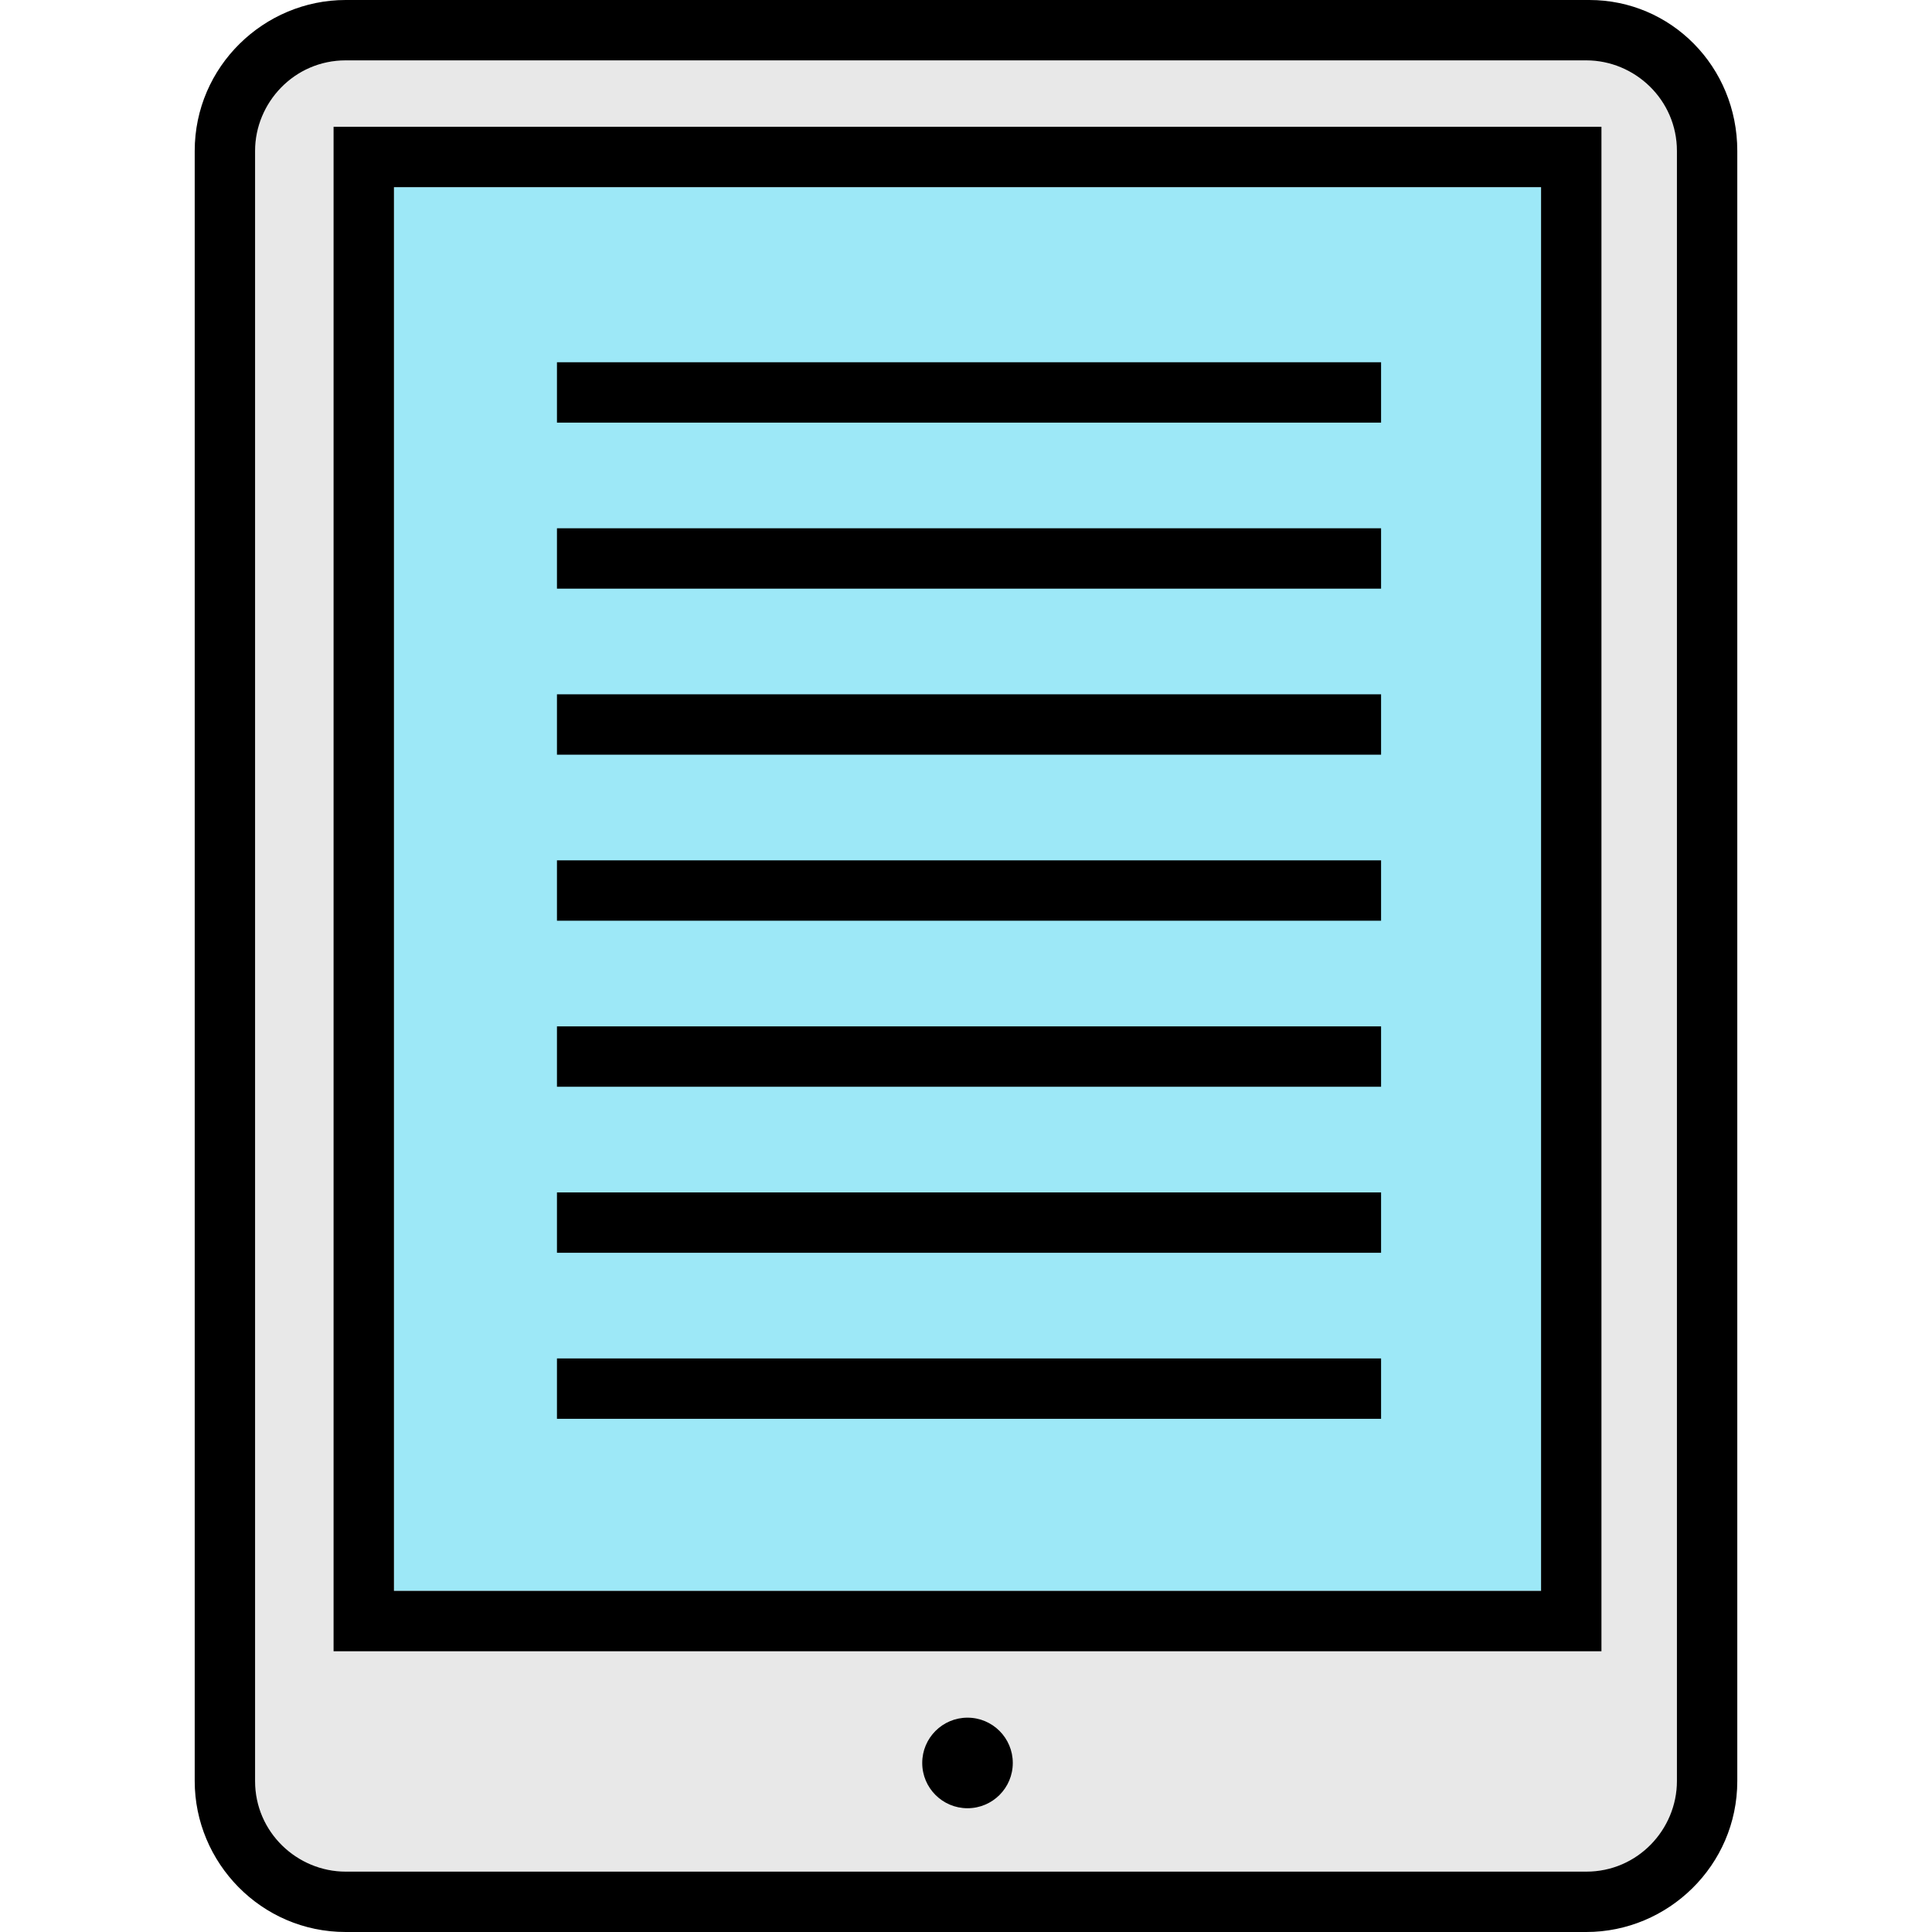 <?xml version="1.0" encoding="iso-8859-1"?>
<!-- Generator: Adobe Illustrator 19.0.0, SVG Export Plug-In . SVG Version: 6.00 Build 0)  -->
<svg version="1.1" id="Layer_1" xmlns="http://www.w3.org/2000/svg" xmlns:xlink="http://www.w3.org/1999/xlink" x="0px" y="0px"
	 viewBox="0 0 512 512" style="enable-background:new 0 0 512 512;" xml:space="preserve">
<path style="fill:#E8E8E8;" d="M421.2,16H91.6c-12.8,0-24,10.4-24,24v432c0,12.8,10.4,24,24,24h328.8c12.8,0,24-10.4,24-24V40
	C444.4,26.4,434,16,421.2,16z"/>
<path d="M421.2,0H91.6c-21.6,0-40,17.6-40,40v432c0,21.6,17.6,40,40,40h328.8c21.6,0,40-17.6,40-40V40C460.4,17.6,442.8,0,421.2,0z
	 M444.4,472c0,12.8-10.4,24-24,24H91.6c-12.8,0-24-10.4-24-24V40c0-12.8,10.4-24,24-24h328.8c12.8,0,24,10.4,24,24V472z"/>
<circle cx="256.4" cy="467.2" r="12"/>
<rect x="104.4" y="49.6" style="fill:#9DE8F7;" width="304" height="372"/>
<path d="M88.4,33.6v404h336l0,0v-404H88.4z M408.4,421.6h-304v-372h304V421.6z"/>
<rect x="147.6" y="96" width="218.4" height="16"/>
<rect x="147.6" y="140" width="218.4" height="16"/>
<rect x="147.6" y="184" width="218.4" height="16"/>
<rect x="147.6" y="228" width="218.4" height="16"/>
<rect x="147.6" y="272" width="218.4" height="16"/>
<rect x="147.6" y="316" width="218.4" height="16"/>
<rect x="147.6" y="360" width="218.4" height="16"/>
<g>
</g>
<g>
</g>
<g>
</g>
<g>
</g>
<g>
</g>
<g>
</g>
<g>
</g>
<g>
</g>
<g>
</g>
<g>
</g>
<g>
</g>
<g>
</g>
<g>
</g>
<g>
</g>
<g>
</g>
</svg>
